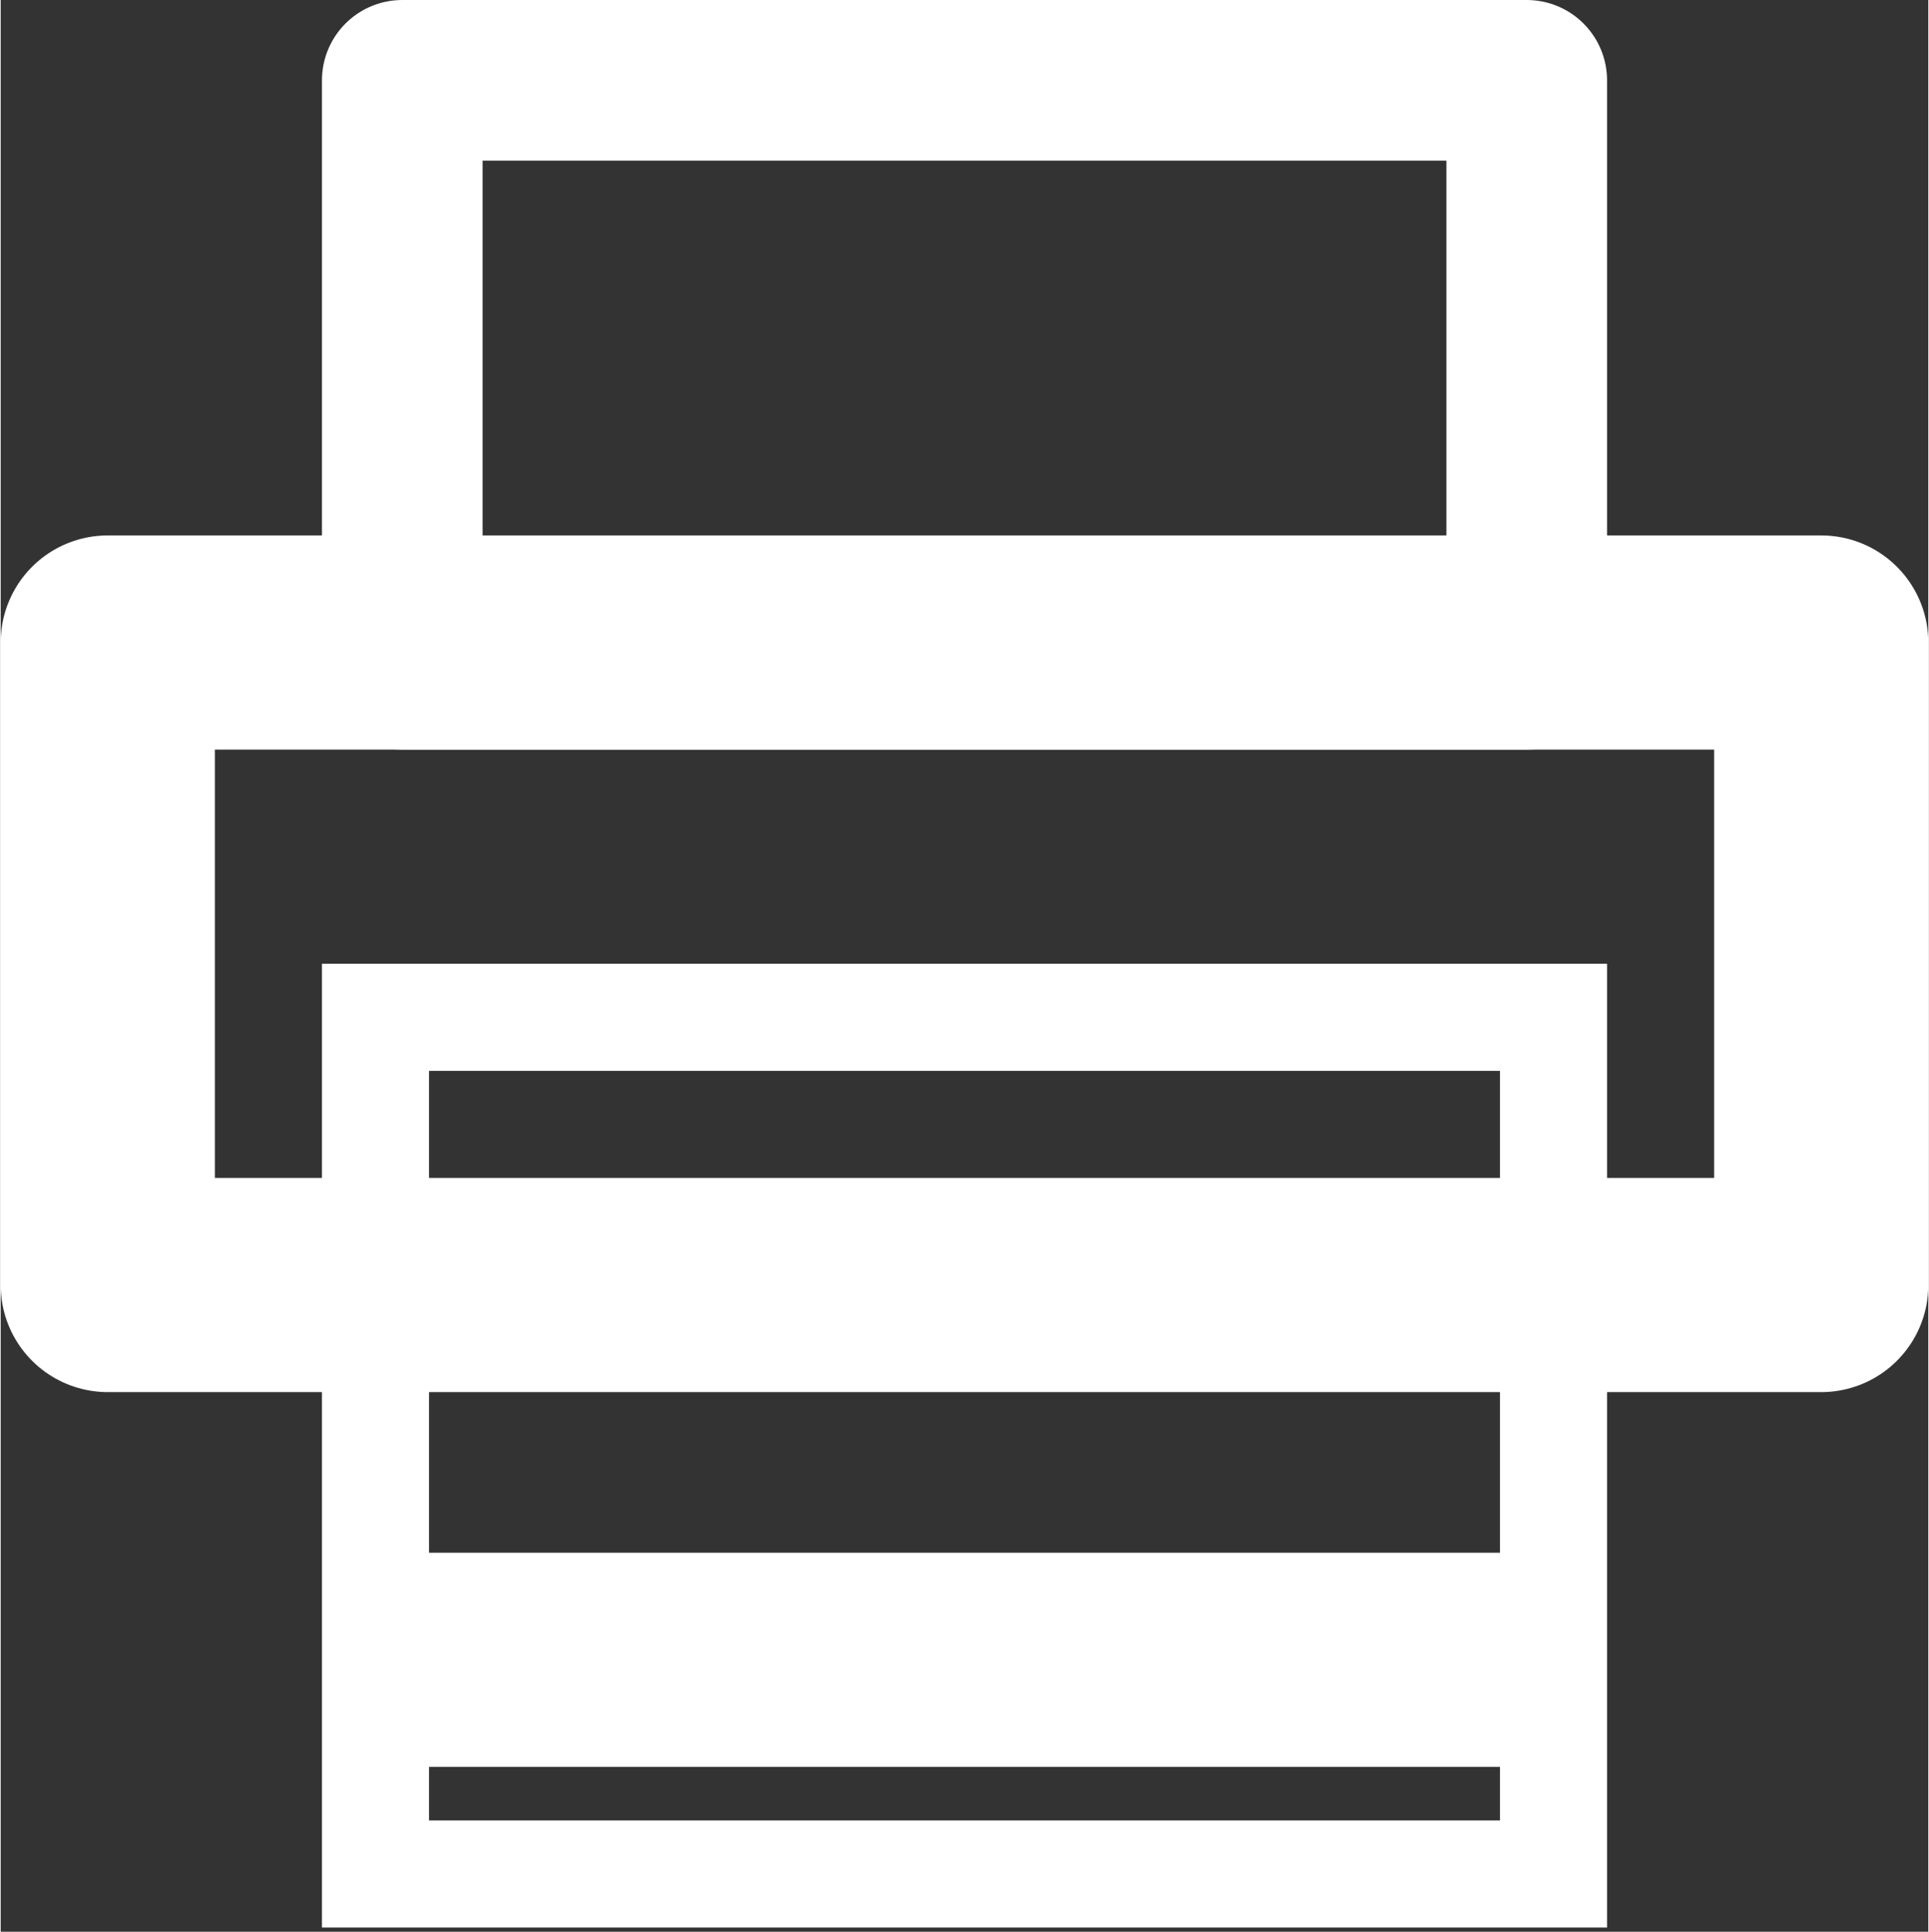 <svg xmlns="http://www.w3.org/2000/svg" xmlns:xlink="http://www.w3.org/1999/xlink" width="22" height="22.032" viewBox="0 0 18 18.039"><rect x="0" y="0" width="18" height="18.039" fill="#333333" stroke="none"/><defs><clipPath id="b"><rect width="18" height="18.039"/></clipPath></defs><g id="a" clip-path="url(#b)"><g transform="translate(3)" fill="none" stroke="#fff" stroke-linejoin="round" stroke-width="1.5"><rect width="12" height="7" stroke="none"/><rect x="0.75" y="0.75" width="10.5" height="5.5" fill="none"/></g><g transform="translate(0 5)" fill="none" stroke="#fff" stroke-linejoin="round" stroke-width="2"><rect width="18" height="8" stroke="none"/><rect x="1" y="1" width="16" height="6" fill="none"/></g><g transform="translate(3 9)" fill="none" stroke="#fff" stroke-width="1"><rect width="12" height="9" stroke="none"/><rect x="0.5" y="0.5" width="11" height="8" fill="none"/></g><line x2="11" transform="translate(3.5 15.5)" fill="none" stroke="#fff" stroke-width="2"/></g></svg>
